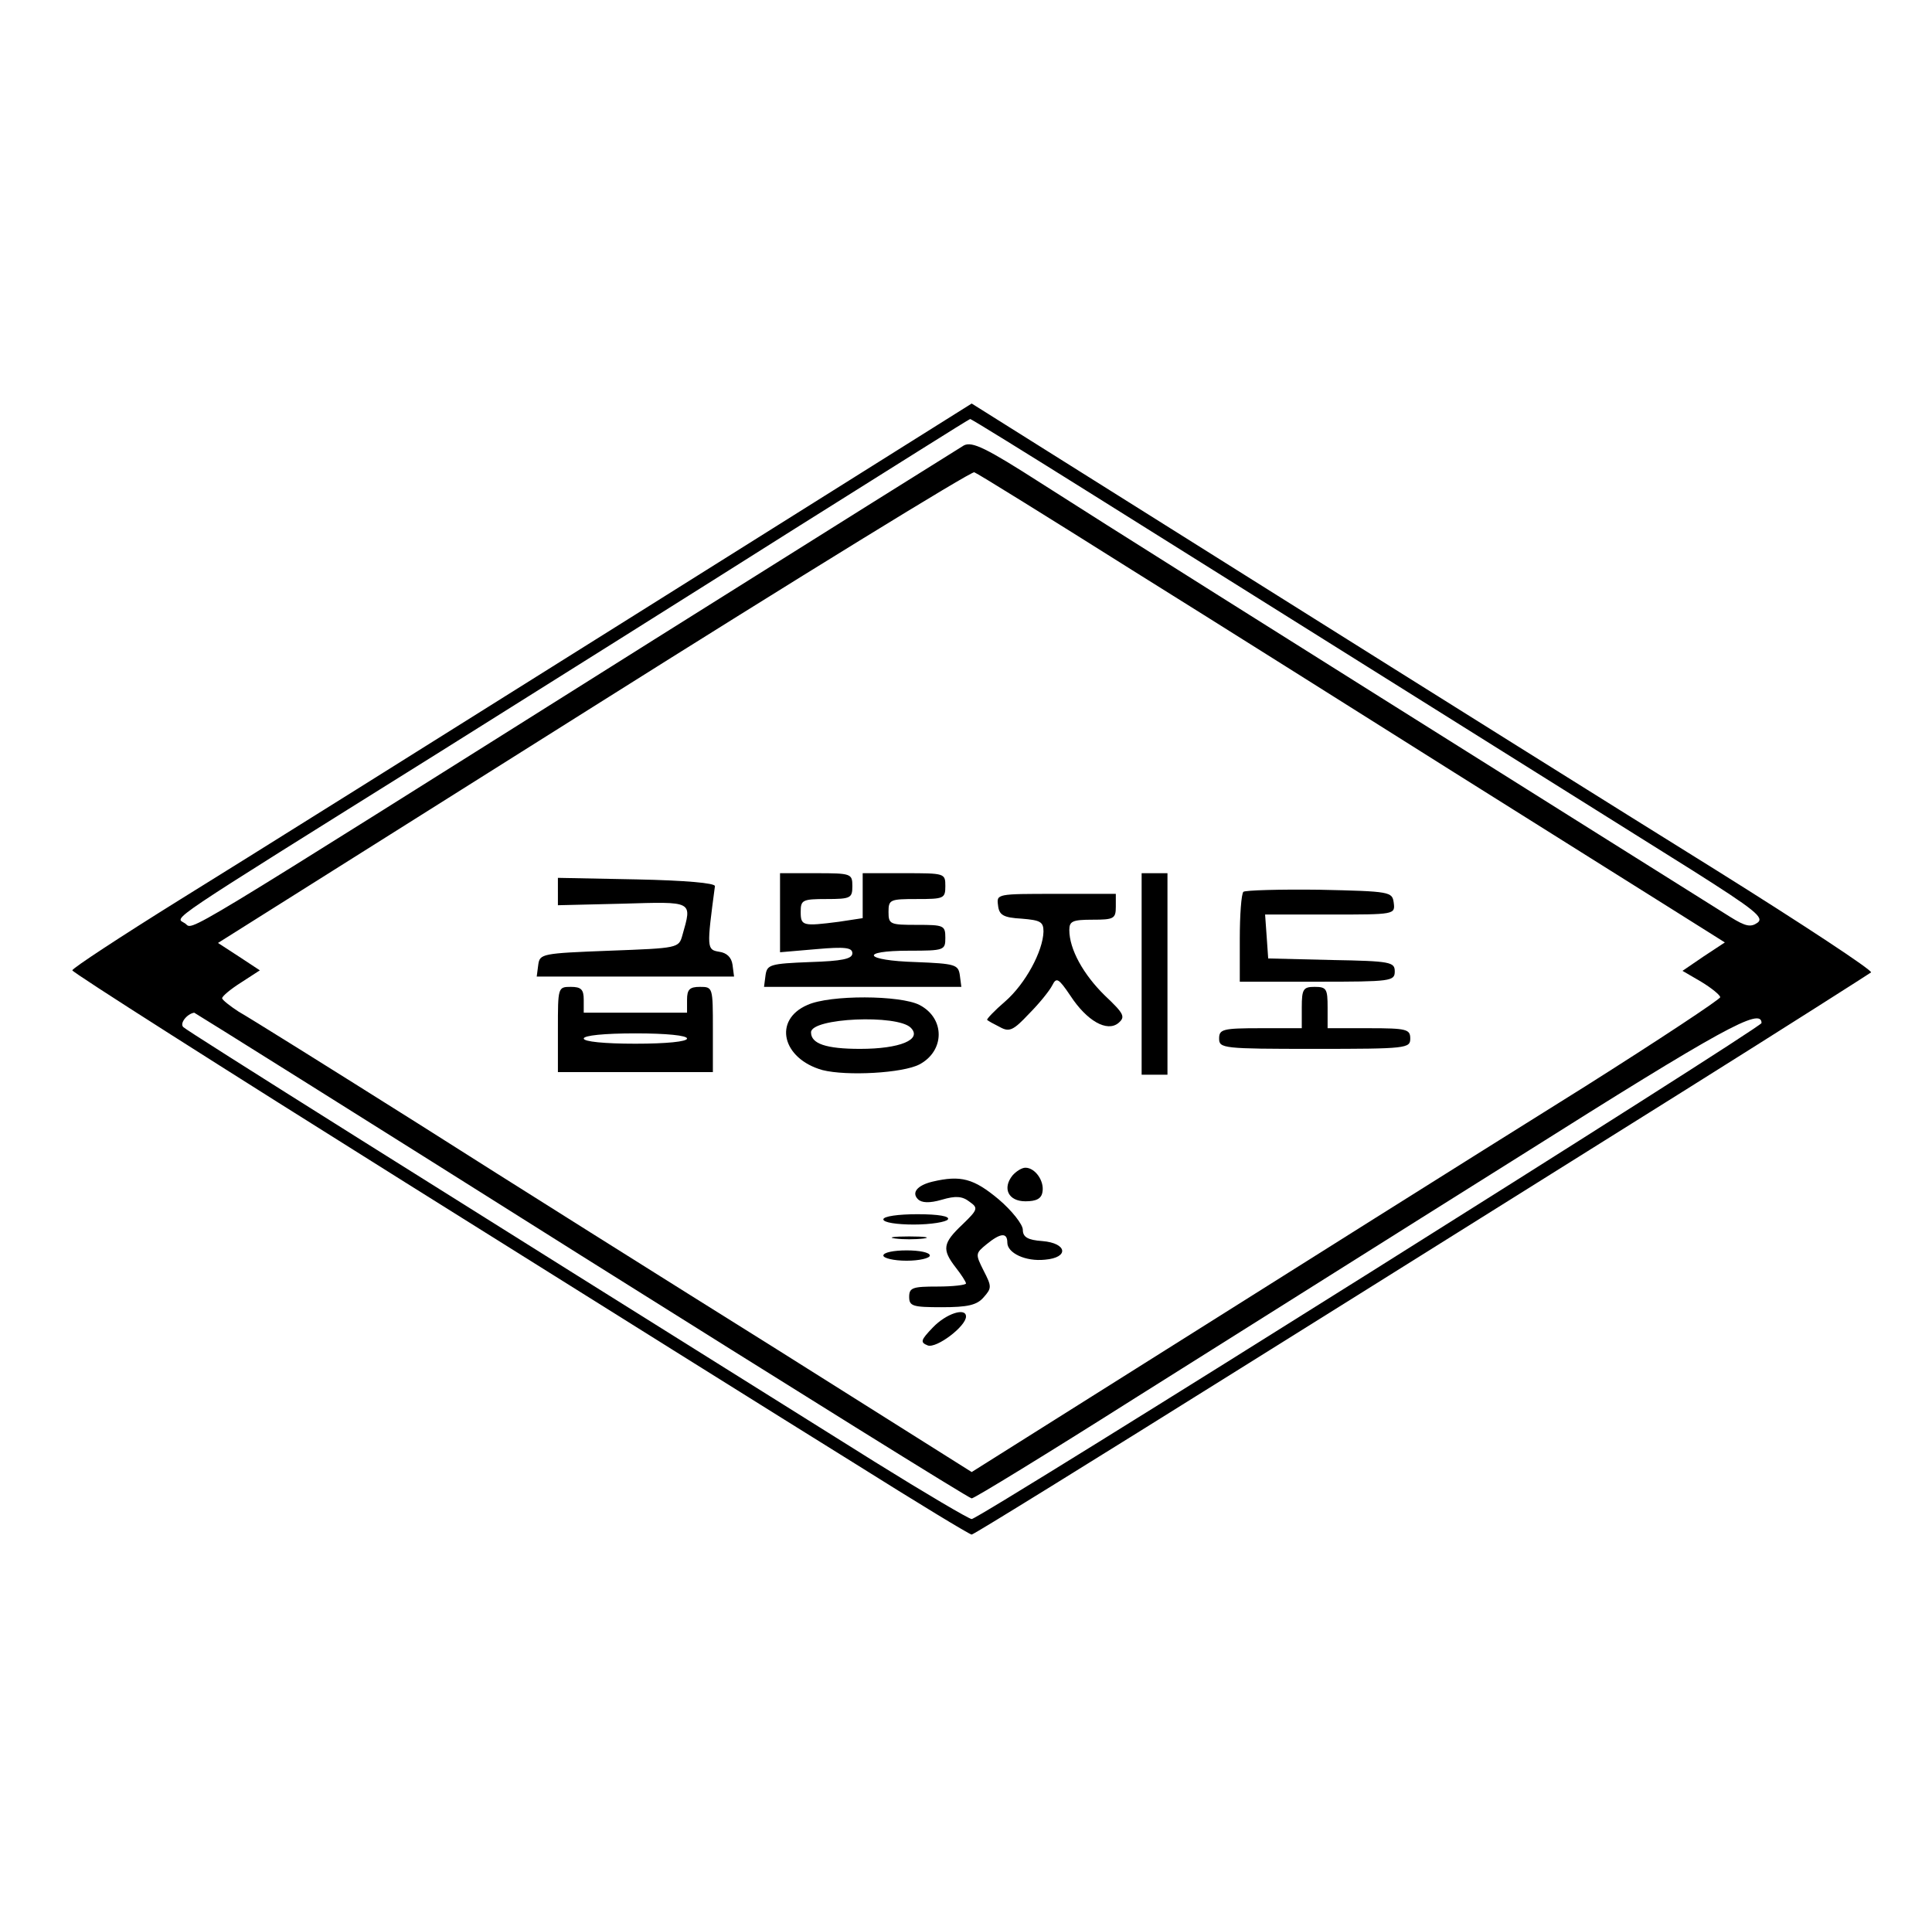 <?xml version="1.0" standalone="no"?>
<!DOCTYPE svg PUBLIC "-//W3C//DTD SVG 20010904//EN"
 "http://www.w3.org/TR/2001/REC-SVG-20010904/DTD/svg10.dtd">
<svg version="1.0" xmlns="http://www.w3.org/2000/svg"
 width="374pt" height="373pt" viewBox="0 0 374 373"
 preserveAspectRatio="xMidYMid meet">

<g transform="translate(0,373) scale(0.1,-0.1)"
fill="#000000" stroke="none">
<path d="M1218 2533 c-365 -229 -756 -474 -871 -545 -114 -71 -207 -132 -207
-136 0 -4 291 -189 647 -412 356 -223 746 -467 867 -542 121 -76 223 -138 227
-138 4 0 238 145 521 322 282 176 671 420 863 540 193 121 353 223 357 226 3
4 -132 93 -300 198 -169 105 -562 351 -874 547 l-567 356 -663 -416z m900 238
c302 -189 974 -610 1159 -726 120 -76 139 -91 125 -101 -13 -9 -23 -7 -52 11
-19 12 -134 84 -255 160 -642 403 -963 605 -1080 680 -106 68 -133 81 -149 73
-10 -6 -280 -175 -600 -376 -951 -598 -889 -561 -908 -549 -19 13 -53 -10 494
332 193 121 502 315 687 432 185 116 337 212 339 212 1 1 109 -66 240 -148z
m73 -144 c162 -101 443 -278 624 -392 182 -114 374 -235 427 -268 l97 -61 -41
-27 -41 -28 36 -21 c20 -12 37 -26 37 -30 0 -4 -118 -82 -262 -173 -261 -163
-507 -318 -955 -600 l-232 -146 -378 238 c-208 130 -520 326 -693 436 -173
109 -330 207 -348 217 -17 11 -32 23 -32 26 0 4 17 18 36 30 l37 24 -41 27
-40 26 726 457 c400 252 732 456 738 454 6 -2 143 -87 305 -189z m-1066 -1327
c411 -258 751 -470 756 -470 5 0 147 87 316 194 169 106 505 318 746 469 393
248 467 288 467 257 0 -9 -1514 -960 -1529 -960 -5 0 -90 50 -188 111 -868
543 -1330 833 -1338 841 -8 7 7 26 21 28 1 0 338 -211 749 -470z"/>
<path d="M1510 1964 l0 -77 70 6 c56 5 70 3 70 -8 0 -11 -20 -15 -82 -17 -77
-3 -83 -5 -86 -25 l-3 -23 191 0 191 0 -3 23 c-3 20 -9 22 -85 25 -101 3 -111
22 -13 22 68 0 70 1 70 25 0 24 -3 25 -55 25 -52 0 -55 1 -55 25 0 24 3 25 55
25 52 0 55 1 55 25 0 25 -1 25 -80 25 l-80 0 0 -44 0 -43 -46 -7 c-70 -9 -74
-8 -74 19 0 23 3 25 50 25 47 0 50 2 50 25 0 24 -2 25 -70 25 l-70 0 0 -76z"/>
<path d="M2210 1845 l0 -195 25 0 25 0 0 195 0 195 -25 0 -25 0 0 -195z"/>
<path d="M1080 2004 l0 -26 125 3 c138 4 135 6 116 -61 -7 -25 -8 -25 -141
-30 -131 -5 -135 -6 -138 -27 l-3 -23 191 0 191 0 -3 23 c-2 14 -11 23 -26 25
-24 4 -24 7 -8 127 0 6 -57 11 -151 13 l-153 3 0 -27z"/>
<path d="M2407 2004 c-4 -4 -7 -45 -7 -91 l0 -83 150 0 c143 0 150 1 150 20 0
18 -8 20 -122 22 l-123 3 -3 43 -3 42 126 0 c125 0 126 0 123 23 -3 21 -6 22
-144 25 -77 1 -143 -1 -147 -4z"/>
<path d="M1932 1978 c2 -19 10 -24 46 -26 36 -3 42 -6 42 -25 -1 -38 -35 -101
-74 -135 -21 -18 -37 -35 -35 -36 2 -2 13 -8 25 -14 18 -10 26 -6 56 26 20 20
40 45 45 55 8 16 12 14 35 -20 32 -49 71 -71 93 -53 14 12 11 18 -26 53 -42
41 -69 90 -69 127 0 17 6 20 45 20 41 0 45 2 45 25 l0 25 -116 0 c-114 0 -115
0 -112 -22z"/>
<path d="M1080 1738 l0 -83 150 0 150 0 0 83 c0 81 0 82 -25 82 -20 0 -25 -5
-25 -25 l0 -25 -100 0 -100 0 0 25 c0 20 -5 25 -25 25 -25 0 -25 -1 -25 -82z
m250 -18 c0 -6 -40 -10 -100 -10 -60 0 -100 4 -100 10 0 6 40 10 100 10 60 0
100 -4 100 -10z"/>
<path d="M2520 1780 l0 -40 -80 0 c-73 0 -80 -2 -80 -20 0 -19 7 -20 185 -20
178 0 185 1 185 20 0 18 -7 20 -80 20 l-80 0 0 40 c0 36 -2 40 -25 40 -22 0
-25 -4 -25 -40z"/>
<path d="M1563 1785 c-67 -29 -49 -104 29 -126 47 -12 156 -6 188 11 49 26 50
89 0 115 -37 19 -173 20 -217 0z m200 -44 c23 -23 -21 -41 -98 -41 -66 0 -95
10 -95 32 0 28 167 35 193 9z"/>
<path d="M1960 1455 c-20 -25 -8 -50 25 -50 21 0 31 5 33 18 4 21 -14 47 -33
47 -7 0 -18 -7 -25 -15z"/>
<path d="M1805 1443 c-29 -7 -41 -21 -28 -34 7 -7 22 -8 46 -1 27 8 40 7 54
-4 17 -12 16 -15 -14 -44 -38 -36 -40 -48 -13 -83 11 -14 20 -28 20 -31 0 -3
-25 -6 -55 -6 -48 0 -55 -2 -55 -20 0 -18 7 -20 63 -20 50 0 68 4 81 19 16 18
16 21 0 52 -16 32 -16 33 6 51 27 22 40 23 40 3 0 -20 35 -37 73 -33 47 4 43
32 -5 36 -29 2 -38 8 -38 22 0 10 -21 37 -47 59 -48 40 -73 47 -128 34z"/>
<path d="M1710 1370 c0 -6 26 -10 59 -10 33 0 63 5 66 10 4 6 -18 10 -59 10
-37 0 -66 -4 -66 -10z"/>
<path d="M1733 1333 c15 -2 39 -2 55 0 15 2 2 4 -28 4 -30 0 -43 -2 -27 -4z"/>
<path d="M1710 1300 c0 -5 20 -10 45 -10 25 0 45 5 45 10 0 6 -20 10 -45 10
-25 0 -45 -4 -45 -10z"/>
<path d="M1806 1161 c-24 -25 -25 -29 -10 -35 17 -6 74 37 74 56 0 18 -38 6
-64 -21z"/>
</g>
</svg>
